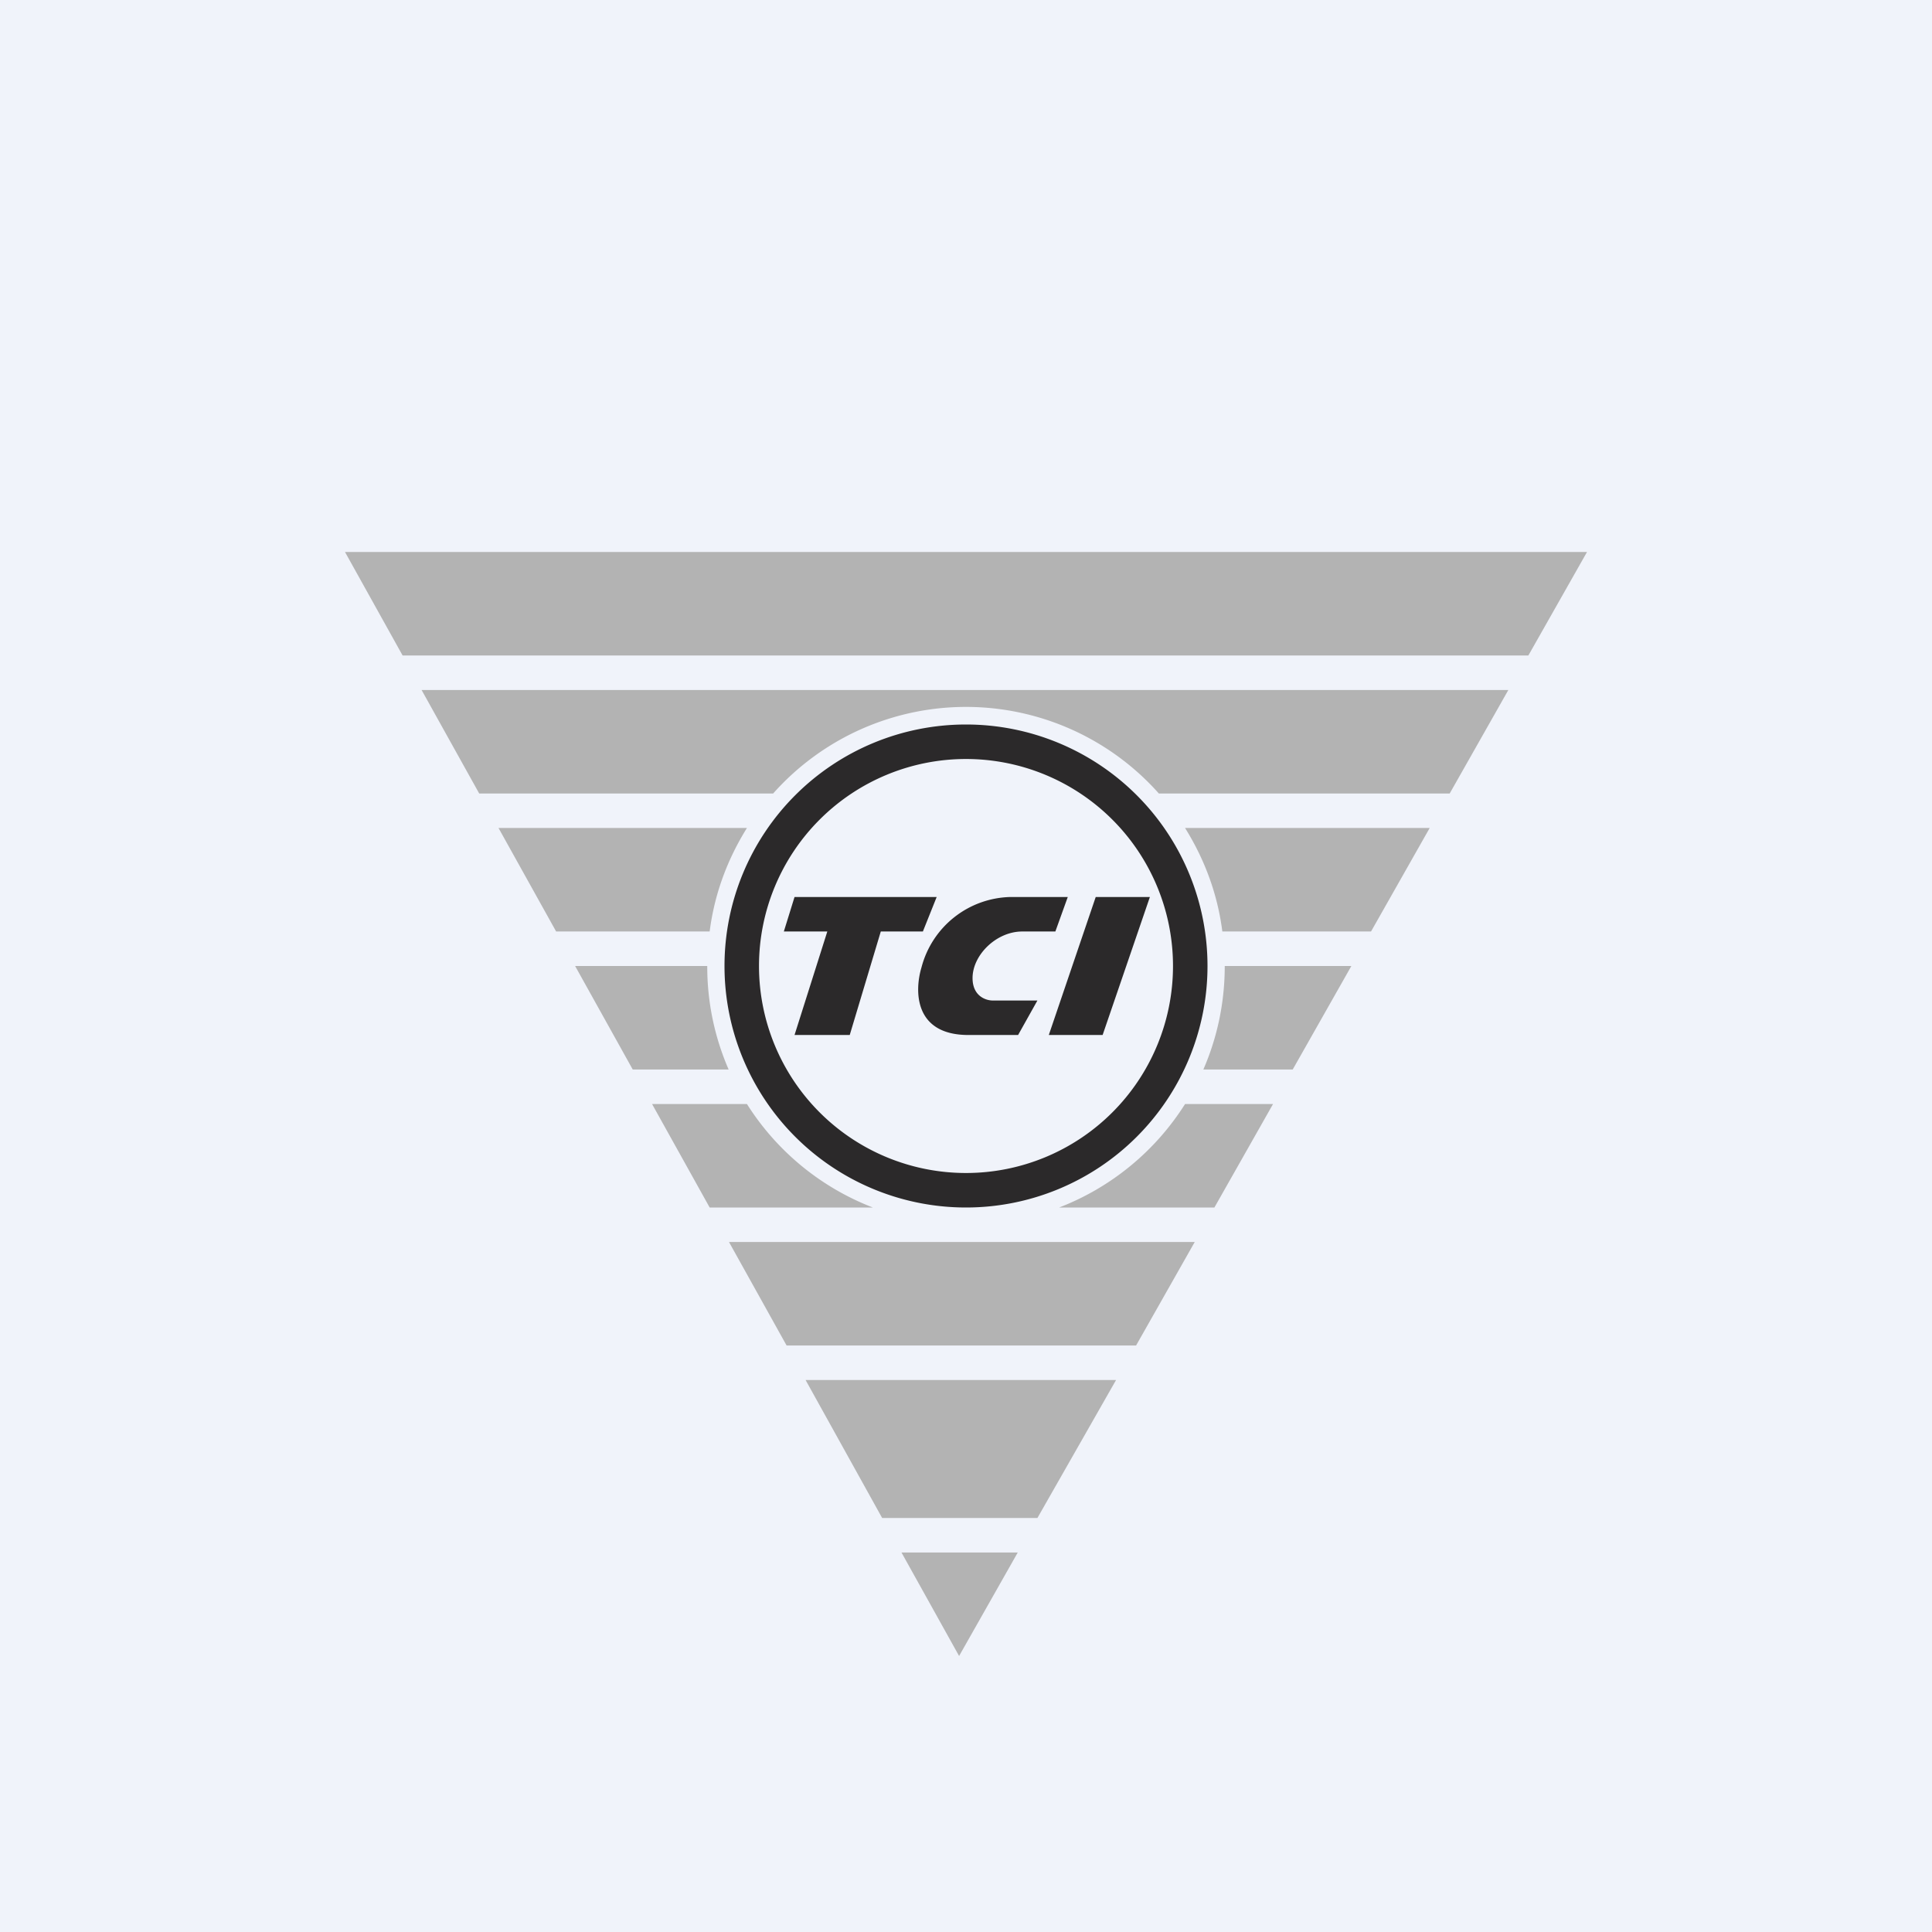 <!-- by TradingView --><svg width="56" height="56" viewBox="0 0 56 56" xmlns="http://www.w3.org/2000/svg"><path fill="#F0F3FA" d="M0 0h56v56H0z"/><path d="m27.8 48-1.67-3h3.37l-1.7 3Zm2.27-4h-4.5l-2.22-4h9l-2.28 4Zm2.84-5H22.8l-1.67-3h13.5l-1.7 3Zm-7.6-4h-4.74l-1.67-3h2.75a7.52 7.52 0 0 0 3.65 3Zm9.04-3a7.52 7.52 0 0 1-3.65 3h4.5l1.7-3h-2.55Zm.53-1c.4-.92.62-1.93.62-3h3.67l-1.7 3h-2.6Zm-14.31-4c.14-1.1.52-2.1 1.08-3h-7.2l1.67 3h4.45Zm13.02-4a7.48 7.48 0 0 0-11.18 0h-8.52l-1.67-3h31.5l-1.7 3h-8.43Zm.76 1c.56.9.94 1.9 1.08 3h4.31l1.7-3h-7.1Zm-13.23 7a7.47 7.47 0 0 1-.62-3h-3.83l1.67 3h2.78ZM44.3 19H11.67L10 16h36l-1.7 3Z" fill="#B3B3B3"/><path fill-rule="evenodd" d="M35 28a7 7 0 1 1-14 0 7 7 0 0 1 14 0Zm-1 0a6 6 0 1 1-12 0 6 6 0 0 1 12 0Zm-10.97-2h4.12l-.4 1h-1.22l-.9 3h-1.6l.95-3h-1.26l.31-1Zm7.93 0h-1.67a2.73 2.73 0 0 0-2.58 2.04c-.2.66-.23 1.96 1.36 1.96h1.44l.56-1H28.8c-.2.01-.61-.11-.61-.65 0-.67.69-1.35 1.44-1.35h.96l.36-1Zm-.56 4 1.36-4h1.57l-1.37 4H30.4Z" fill="#2B292A"/></svg>